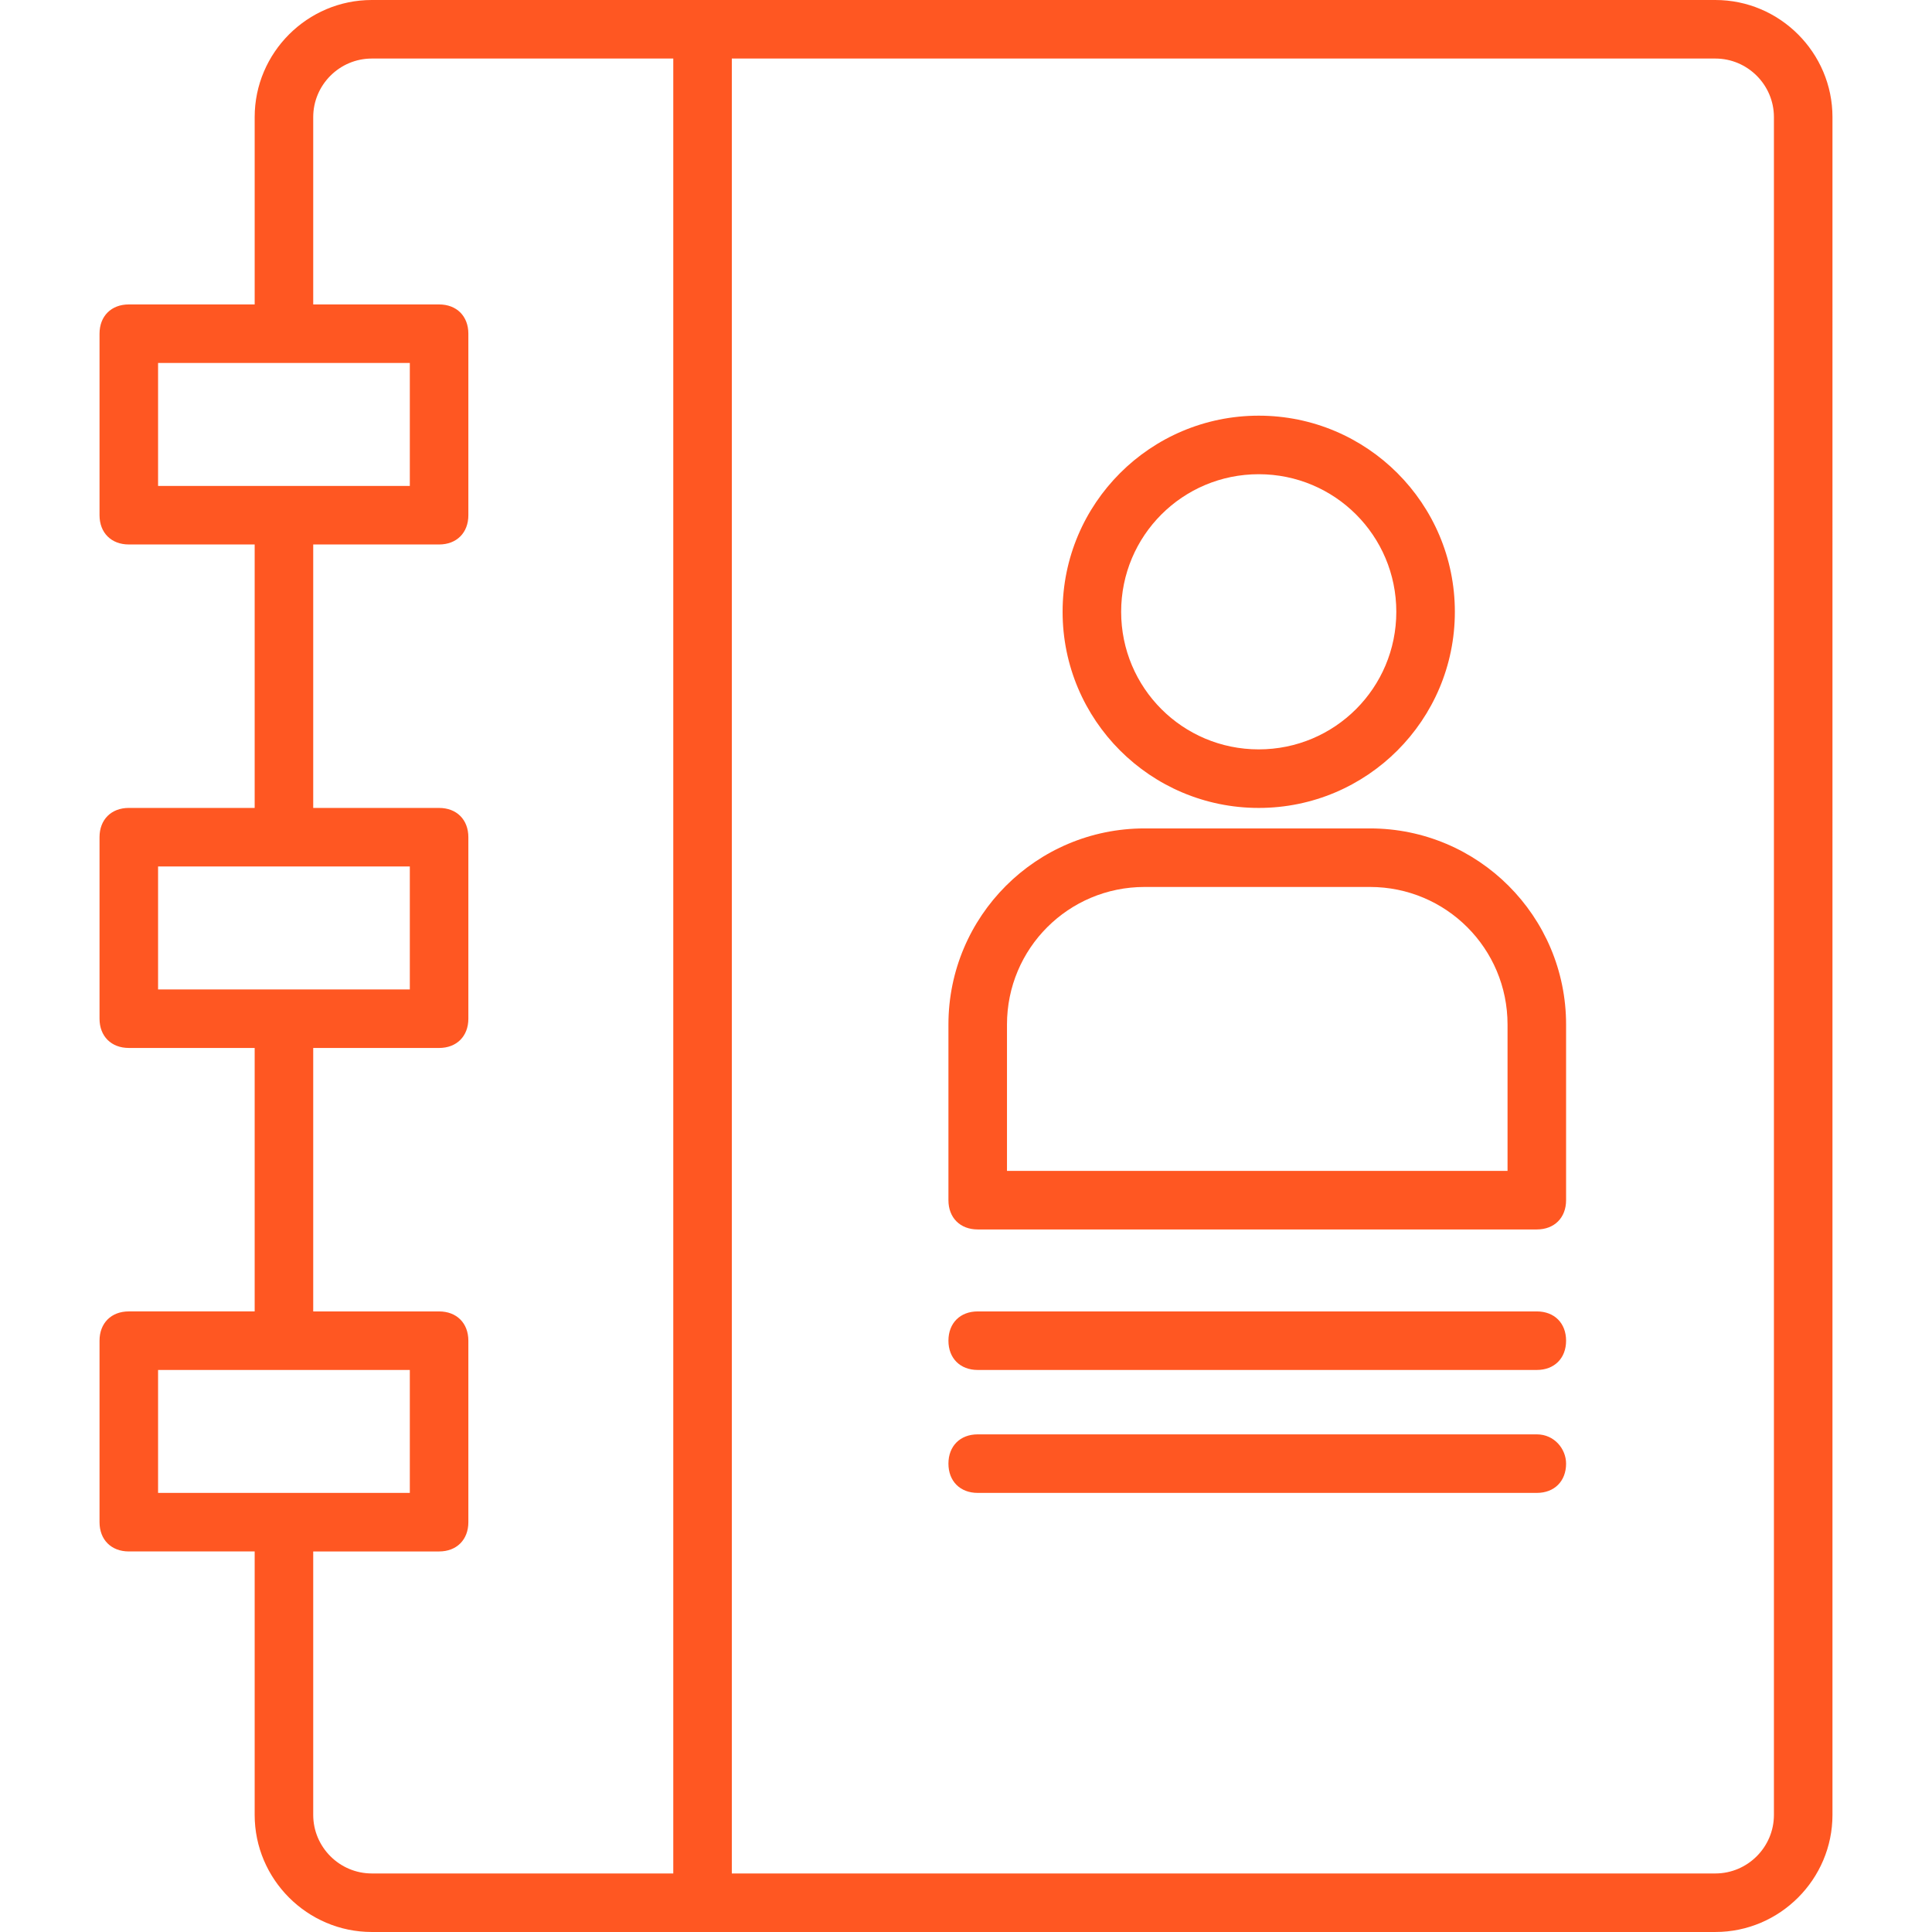 <?xml version="1.0"?>
<svg xmlns="http://www.w3.org/2000/svg" xmlns:xlink="http://www.w3.org/1999/xlink" version="1.1" id="Capa_1" x="0px" y="0px" viewBox="0 0 496.941 496.941" style="enable-background:new 0 0 496.941 496.941;" xml:space="preserve" width="512px" height="512px" class=""><g><g>
	<g>
		<g>
			<path d="M441.224,0c-105.412,0-289.129,0-345.6,0C79.059,0,65.506,13.553,65.506,30.118v48.188H33.129     c-4.518,0-7.529,3.012-7.529,7.529v46.682c0,4.518,3.012,7.529,7.529,7.529h32.376v67.765H33.129     c-4.518,0-7.529,3.012-7.529,7.529v46.682c0,4.518,3.012,7.529,7.529,7.529h32.376v67.765H33.129     c-4.518,0-7.529,3.012-7.529,7.529v46.682c0,4.518,3.012,7.529,7.529,7.529h32.376v67.765c0,16.565,13.553,30.118,30.118,30.118     h345.6c16.565,0,30.118-13.553,30.118-30.118V30.118C471.341,13.553,457.788,0,441.224,0z M40.659,124.988V93.365h64.753v31.624     c-0.407,0-0.69,0-0.884,0c-0.26,0-0.36,0-0.371,0C102.231,124.988,91.385,124.988,40.659,124.988z M40.659,254.494v-31.623     h64.753v31.623C100.141,254.494,51.953,254.494,40.659,254.494z M40.659,384v-31.624h64.753V384H40.659z M173.176,481.882H95.624     c-8.282,0-15.059-6.776-15.059-15.059v-67.765h32.376c4.518,0,7.529-3.012,7.529-7.529v-46.682c0-4.518-3.012-7.529-7.529-7.529     H80.565v-67.765h32.376c4.518,0,7.529-3.012,7.529-7.529v-46.682c0-4.518-3.012-7.529-7.529-7.529H80.565v-67.765h32.376     c4.518,0,7.529-3.012,7.529-7.529V85.835c0-4.518-3.012-7.529-7.529-7.529H80.565V30.118c0-8.282,6.776-15.059,15.059-15.059     h77.553V481.882z M456.282,466.824c0,8.282-6.776,15.059-15.059,15.059H188.235V15.059h252.988     c8.282,0,15.059,6.776,15.059,15.059V466.824z" data-original="#000000" class="active-path" data-old_color="#000000" fill="#FF5722"/>
			<path d="M323.765,207.812c27.859,0,50.447-22.588,50.447-50.447c0-27.859-22.588-50.447-50.447-50.447     s-50.447,22.588-50.447,50.447S295.906,207.812,323.765,207.812z M323.765,121.976c19.576,0,35.388,15.812,35.388,35.388     s-15.812,35.388-35.388,35.388s-35.388-15.812-35.388-35.388S304.188,121.976,323.765,121.976z" data-original="#000000" class="active-path" data-old_color="#000000" fill="#FF5722"/>
			<path d="M352.376,213.082H294.4c-27.859,0-50.447,22.588-50.447,50.447v45.176c0,4.518,3.012,7.529,7.529,7.529h143.812     c4.518,0,7.529-3.012,7.529-7.529v-45.176C402.824,235.671,380.235,213.082,352.376,213.082z M387.765,301.176H259.012v-37.647     c0-19.576,15.812-35.388,35.388-35.388h57.976c19.576,0,35.388,15.812,35.388,35.388V301.176z" data-original="#000000" class="active-path" data-old_color="#000000" fill="#FF5722"/>
			<path d="M395.294,337.318H251.482c-4.518,0-7.529,3.012-7.529,7.529s3.012,7.529,7.529,7.529h143.812     c4.518,0,7.529-3.012,7.529-7.529S399.812,337.318,395.294,337.318z" data-original="#000000" class="active-path" data-old_color="#000000" fill="#FF5722"/>
			<path d="M395.294,368.941H251.482c-4.518,0-7.529,3.012-7.529,7.529s3.012,7.529,7.529,7.529h143.812     c4.518,0,7.529-3.012,7.529-7.529C402.824,372.706,399.812,368.941,395.294,368.941z" data-original="#000000" class="active-path" data-old_color="#000000" fill="#FF5722"/>
		</g>
	</g>
</g></g> </svg>
